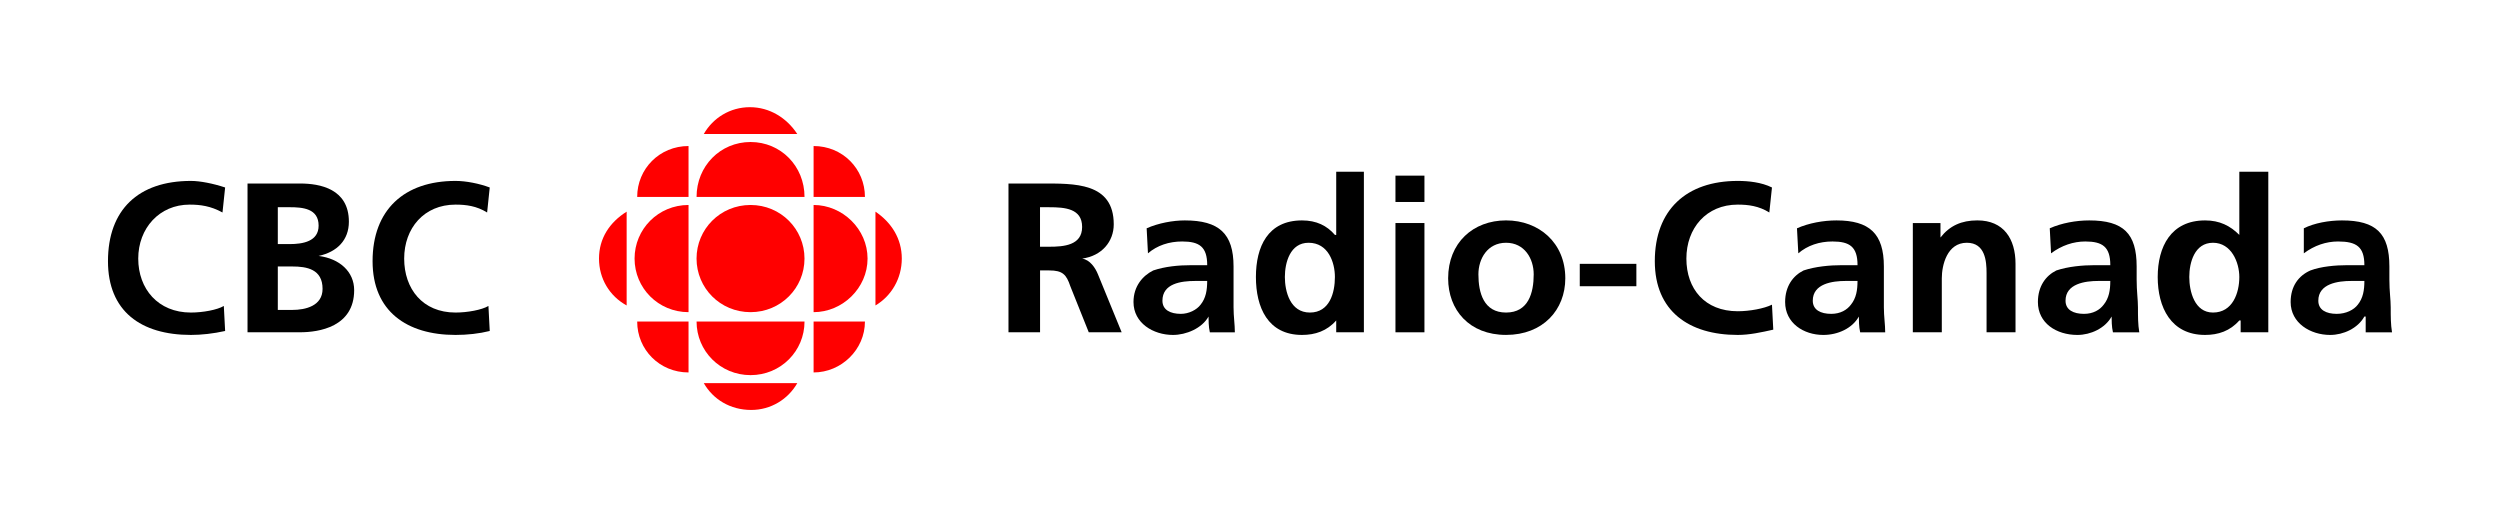 <?xml version="1.0" encoding="utf-8"?>
<!-- Generator: Adobe Illustrator 25.0.1, SVG Export Plug-In . SVG Version: 6.00 Build 0)  -->
<svg version="1.1" id="Calque_1" xmlns="http://www.w3.org/2000/svg" xmlns:xlink="http://www.w3.org/1999/xlink" x="0px" y="0px"
	 viewBox="0 0 1107.68 229.13" style="enable-background:new 0 0 1107.68 229.13;" xml:space="preserve">
<style type="text/css">
	.st0{fill:none;}
	.st1{fill:#FF0000;}
</style>
<rect class="st0" width="1107.68" height="229.13"/>
<g>
	<path class="st1" d="M332.54,138.31c13.41,0,23.91-10.69,23.91-23.74c0-13.06-10.5-23.75-23.91-23.75
		c-13.42,0-23.92,10.69-23.92,23.75C308.62,127.62,319.12,138.31,332.54,138.31"/>
	<path class="st1" d="M305.07,138.31c-13.41,0-23.91-10.69-23.91-23.74c0-13.06,10.5-23.75,23.91-23.75"/>
	<path class="st1" d="M360.48,165.02c0-22.56,0-22.56,0-22.56c22.75,0,22.75,0,22.75,0C383.23,154.93,372.73,165.02,360.48,165.02"
		/>
	<path class="st1" d="M305.07,64.7c0,22.56,0,22.56,0,22.56c-22.75,0-22.75,0-22.75,0C282.32,74.79,292.23,64.7,305.07,64.7"/>
	<path class="st1" d="M360.48,64.7c0,22.56,0,22.56,0,22.56c22.75,0,22.75,0,22.75,0C383.23,74.79,373.32,64.7,360.48,64.7"/>
	<path class="st1" d="M305.07,165.02c0-22.56,0-22.56,0-22.56c-22.75,0-22.75,0-22.75,0C282.32,154.93,292.23,165.02,305.07,165.02"
		/>
	<path class="st1" d="M387.89,135.34c0-41.56,0-41.56,0-41.56c7.01,4.75,11.67,11.87,11.67,20.78
		C399.56,123.47,394.9,131.19,387.89,135.34"/>
	<path class="st1" d="M311.83,59.36c41.41,0,41.41,0,41.41,0c-4.66-7.13-12.25-11.87-20.99-11.87
		C323.5,47.49,315.92,52.23,311.83,59.36"/>
	<path class="st1" d="M353.25,169.77c-41.41,0-41.41,0-41.41,0c4.08,7.13,11.66,11.87,21,11.87
		C341.58,181.64,349.16,176.9,353.25,169.77"/>
	<path class="st1" d="M356.46,142.46c0,13.06-10.5,23.75-23.91,23.75c-13.42,0-23.92-10.69-23.92-23.75"/>
	<path class="st1" d="M360.48,138.31c12.83,0,23.91-10.69,23.91-23.74c0-13.06-11.09-23.75-23.91-23.75"/>
	<path class="st1" d="M356.46,87.26c0-13.65-10.5-24.34-23.91-24.34c-13.42,0-23.92,10.69-23.92,24.34"/>
	<path class="st1" d="M277.65,135.34c0-41.56,0-41.56,0-41.56c-7.59,4.75-12.25,11.87-12.25,20.78
		C265.4,123.47,270.07,131.19,277.65,135.34"/>
	<path d="M460.8,109.32c4.08,0,4.08,0,4.08,0c6.42,0,14.58-0.59,14.58-8.75c0-8.17-7.58-8.75-14.58-8.75c-4.08,0-4.08,0-4.08,0
		 M446.81,81.31c14.58,0,14.58,0,14.58,0c14.58,0,32.08-0.58,32.08,18.09c0,7.58-5.25,14-14,15.17c3.5,0.58,5.84,4.08,7.01,7
		c10.5,25.66,10.5,25.66,10.5,25.66c-14.58,0-14.58,0-14.58,0c-8.17-20.41-8.17-20.41-8.17-20.41c-1.75-5.25-3.49-7-9.33-7
		c-4.08,0-4.08,0-4.08,0c0,27.41,0,27.41,0,27.41c-13.99,0-13.99,0-13.99,0V81.31z"/>
	<path d="M523.21,139.06c3.5,0,7.01-1.75,8.75-4.08c2.34-2.91,2.91-6.42,2.91-10.5c-5.25,0-5.25,0-5.25,0
		c-6.42,0-14.58,1.17-14.58,8.75C515.05,137.32,518.55,139.06,523.21,139.06 M508.05,101.15c5.25-2.33,11.67-3.49,16.92-3.49
		c15.16,0,21.58,5.83,21.58,20.41c0,5.84,0,5.84,0,5.84c0,5.25,0,8.74,0,12.25c0,4.08,0.58,7.59,0.58,11.08
		c-11.08,0-11.08,0-11.08,0c-0.58-2.34-0.58-5.83-0.58-7c-2.92,5.25-9.92,8.16-15.75,8.16c-8.75,0-17.5-5.25-17.5-14.58
		c0-7,4.08-11.67,8.74-13.99c5.25-1.76,11.09-2.34,16.92-2.34c7,0,7,0,7,0c0-8.16-3.49-10.5-11.08-10.5
		c-5.84,0-11.09,1.75-15.17,5.25L508.05,101.15z"/>
	<path d="M580.38,138.48c8.74,0,11.08-8.75,11.08-15.75c0-6.42-2.91-15.17-11.67-15.17c-8.16,0-10.5,8.75-10.5,15.17
		C569.29,129.15,571.63,138.48,580.38,138.48 M592.04,141.98c-4.08,4.67-9.33,6.42-15.16,6.42c-15.17,0-20.42-12.25-20.42-25.66
		c0-13.41,5.25-25.08,20.42-25.08c6.42,0,11.08,2.34,14.58,6.42c0.58,0,0.58,0,0.58,0c0-28,0-28,0-28c12.26,0,12.26,0,12.26,0
		c0,71.15,0,71.15,0,71.15c-12.26,0-12.26,0-12.26,0V141.98z"/>
	<path d="M618.29,77.82h12.84v11.67h-12.84V77.82z M618.29,98.82h12.84v48.41h-12.84V98.82z"/>
	<path d="M667.29,138.48c9.92,0,12.25-8.75,12.25-16.92c0-7-4.08-14-12.25-14c-8.17,0-12.25,7.01-12.25,14
		C655.04,129.73,657.38,138.48,667.29,138.48 M667.29,97.65c14.58,0,26.25,9.91,26.25,25.66c0,14-9.92,25.08-26.25,25.08
		c-16.33,0-25.66-11.08-25.66-25.08C641.63,107.56,652.71,97.65,667.29,97.65z"/>
	<rect x="699.95" y="116.9" width="25.08" height="9.92"/>
	<path d="M785.69,146.06c-5.25,1.17-10.5,2.34-15.75,2.34c-21.58,0-36.74-10.5-36.74-32.67c0-22.75,13.99-35.57,36.74-35.57
		c4.67,0,10.5,0.58,15.17,2.91c-1.17,11.08-1.17,11.08-1.17,11.08c-4.67-2.91-9.33-3.49-14-3.49c-13.99,0-22.75,10.49-22.75,23.91
		c0,13.41,8.16,23.33,22.75,23.33c5.25,0,11.67-1.17,15.17-2.91"/>
	<path d="M811.36,139.06c4.08,0,7-1.75,8.74-4.08c2.34-2.91,2.91-6.42,2.91-10.5c-5.24,0-5.24,0-5.24,0
		c-5.84,0-14.58,1.17-14.58,8.75C803.2,137.32,806.69,139.06,811.36,139.06 M796.19,101.15c5.25-2.33,11.67-3.49,17.51-3.49
		c14.58,0,20.99,5.83,20.99,20.41c0,5.84,0,5.84,0,5.84c0,5.25,0,8.74,0,12.25c0,4.08,0.59,7.59,0.59,11.08
		c-11.09,0-11.09,0-11.09,0c-0.58-2.34-0.58-5.83-0.58-7c-2.91,5.25-9.33,8.16-15.75,8.16c-8.74,0-16.92-5.25-16.92-14.58
		c0-7,3.5-11.67,8.17-13.99c5.24-1.76,11.66-2.34,16.91-2.34c7,0,7,0,7,0c0-8.16-3.49-10.5-11.08-10.5
		c-5.83,0-11.08,1.75-15.16,5.25L796.19,101.15z"/>
	<path d="M847.52,98.82c12.25,0,12.25,0,12.25,0c0,6.42,0,6.42,0,6.42c4.08-5.25,9.33-7.59,16.34-7.59
		c11.66,0,16.91,8.16,16.91,19.24c0,30.33,0,30.33,0,30.33c-12.83,0-12.83,0-12.83,0c0-26.25,0-26.25,0-26.25
		c0-5.25-0.59-13.41-8.75-13.41c-8.75,0-11.08,9.92-11.08,15.75c0,23.91,0,23.91,0,23.91c-12.84,0-12.84,0-12.84,0"/>
	<path d="M923.35,139.06c4.08,0,7.01-1.75,8.75-4.08c2.34-2.91,2.91-6.42,2.91-10.5c-5.25,0-5.25,0-5.25,0
		c-5.83,0-14.58,1.17-14.58,8.75C915.18,137.32,918.69,139.06,923.35,139.06 M908.19,101.15c5.25-2.33,11.67-3.49,17.5-3.49
		c15.16,0,21,5.83,21,20.41c0,5.84,0,5.84,0,5.84c0,5.25,0.58,8.74,0.58,12.25c0,4.08,0,7.59,0.59,11.08c-11.67,0-11.67,0-11.67,0
		c-0.59-2.34-0.59-5.83-0.59-7c-2.91,5.25-9.33,8.16-15.16,8.16c-9.33,0-17.5-5.25-17.5-14.58c0-7,3.49-11.67,8.16-13.99
		c5.25-1.76,11.67-2.34,16.92-2.34c7,0,7,0,7,0c0-8.16-3.5-10.5-11.08-10.5c-5.25,0-10.5,1.75-15.17,5.25L908.19,101.15z"/>
	<path d="M980.51,138.48c8.75,0,11.67-8.75,11.67-15.75c0-6.42-3.49-15.17-11.67-15.17c-8.17,0-10.5,8.75-10.5,15.17
		C970.01,129.15,972.35,138.48,980.51,138.48 M992.77,141.98c-0.59,0-0.59,0-0.59,0c-4.08,4.67-9.33,6.42-15.16,6.42
		c-15.17,0-21-12.25-21-25.66c0-13.41,5.83-25.08,21-25.08c6.42,0,11.08,2.34,15.16,6.42c0-28,0-28,0-28c12.84,0,12.84,0,12.84,0
		c0,71.15,0,71.15,0,71.15c-12.25,0-12.25,0-12.25,0V141.98z"/>
	<path d="M1035.35,139.06c4.08,0,7.58-1.75,9.33-4.08c2.34-2.91,2.91-6.42,2.91-10.5c-5.83,0-5.83,0-5.83,0
		c-5.84,0-14.58,1.17-14.58,8.75C1027.18,137.32,1030.67,139.06,1035.35,139.06 M1020.76,101.15c4.66-2.33,11.08-3.49,16.91-3.49
		c15.17,0,21,5.83,21,20.41c0,5.84,0,5.84,0,5.84c0,5.25,0.59,8.74,0.59,12.25c0,4.08,0,7.59,0.58,11.08c-11.67,0-11.67,0-11.67,0
		c0-2.34,0-5.83,0-7c-0.58,0-0.58,0-0.58,0c-2.91,5.25-9.33,8.16-15.16,8.16c-8.75,0-17.51-5.25-17.51-14.58
		c0-7,3.5-11.67,8.75-13.99c4.66-1.76,11.08-2.34,16.33-2.34c7.59,0,7.59,0,7.59,0c0-8.16-3.5-10.5-11.67-10.5
		c-5.25,0-10.5,1.75-15.16,5.25V101.15z"/>
	<path d="M99.75,146.65c-5.25,1.17-10.5,1.75-15.16,1.75c-22.17,0-36.75-10.5-36.75-32.67c0-22.75,13.41-35.57,36.75-35.57
		c4.08,0,9.91,1.16,15.16,2.91c-1.17,11.08-1.17,11.08-1.17,11.08c-5.25-2.91-9.91-3.49-14.58-3.49
		c-13.41,0-22.75,10.49-22.75,23.91c0,13.41,8.75,23.91,23.34,23.91c5.24,0,11.66-1.17,14.58-2.92"/>
	<path d="M123.09,108.15c5.25,0,5.25,0,5.25,0c5.83,0,12.83-1.17,12.83-8.17c0-7.59-7-8.17-12.83-8.17c-5.25,0-5.25,0-5.25,0
		 M123.09,137.32c6.41,0,6.41,0,6.41,0c5.84,0,13.42-1.76,13.42-9.33c0-8.75-7.01-9.92-13.42-9.92c-6.41,0-6.41,0-6.41,0V137.32z
		 M109.66,81.31c23.34,0,23.34,0,23.34,0c8.75,0,21.58,2.34,21.58,16.92c0,8.16-5.25,13.41-13.41,15.17
		c9.33,1.17,15.75,7,15.75,15.16c0,16.33-15.75,18.66-23.91,18.66c-23.34,0-23.34,0-23.34,0V81.31z"/>
	<path d="M216.99,146.65c-4.66,1.17-9.91,1.75-15.16,1.75c-21.58,0-36.75-10.5-36.75-32.67c0-22.75,14-35.57,36.75-35.57
		c4.66,0,10.5,1.16,15.16,2.91c-1.16,11.08-1.16,11.08-1.16,11.08c-4.67-2.91-9.34-3.49-14-3.49c-14,0-22.75,10.49-22.75,23.91
		c0,13.41,8.16,23.91,22.75,23.91c5.25,0,11.67-1.17,14.58-2.92"/>
</g>
</svg>
